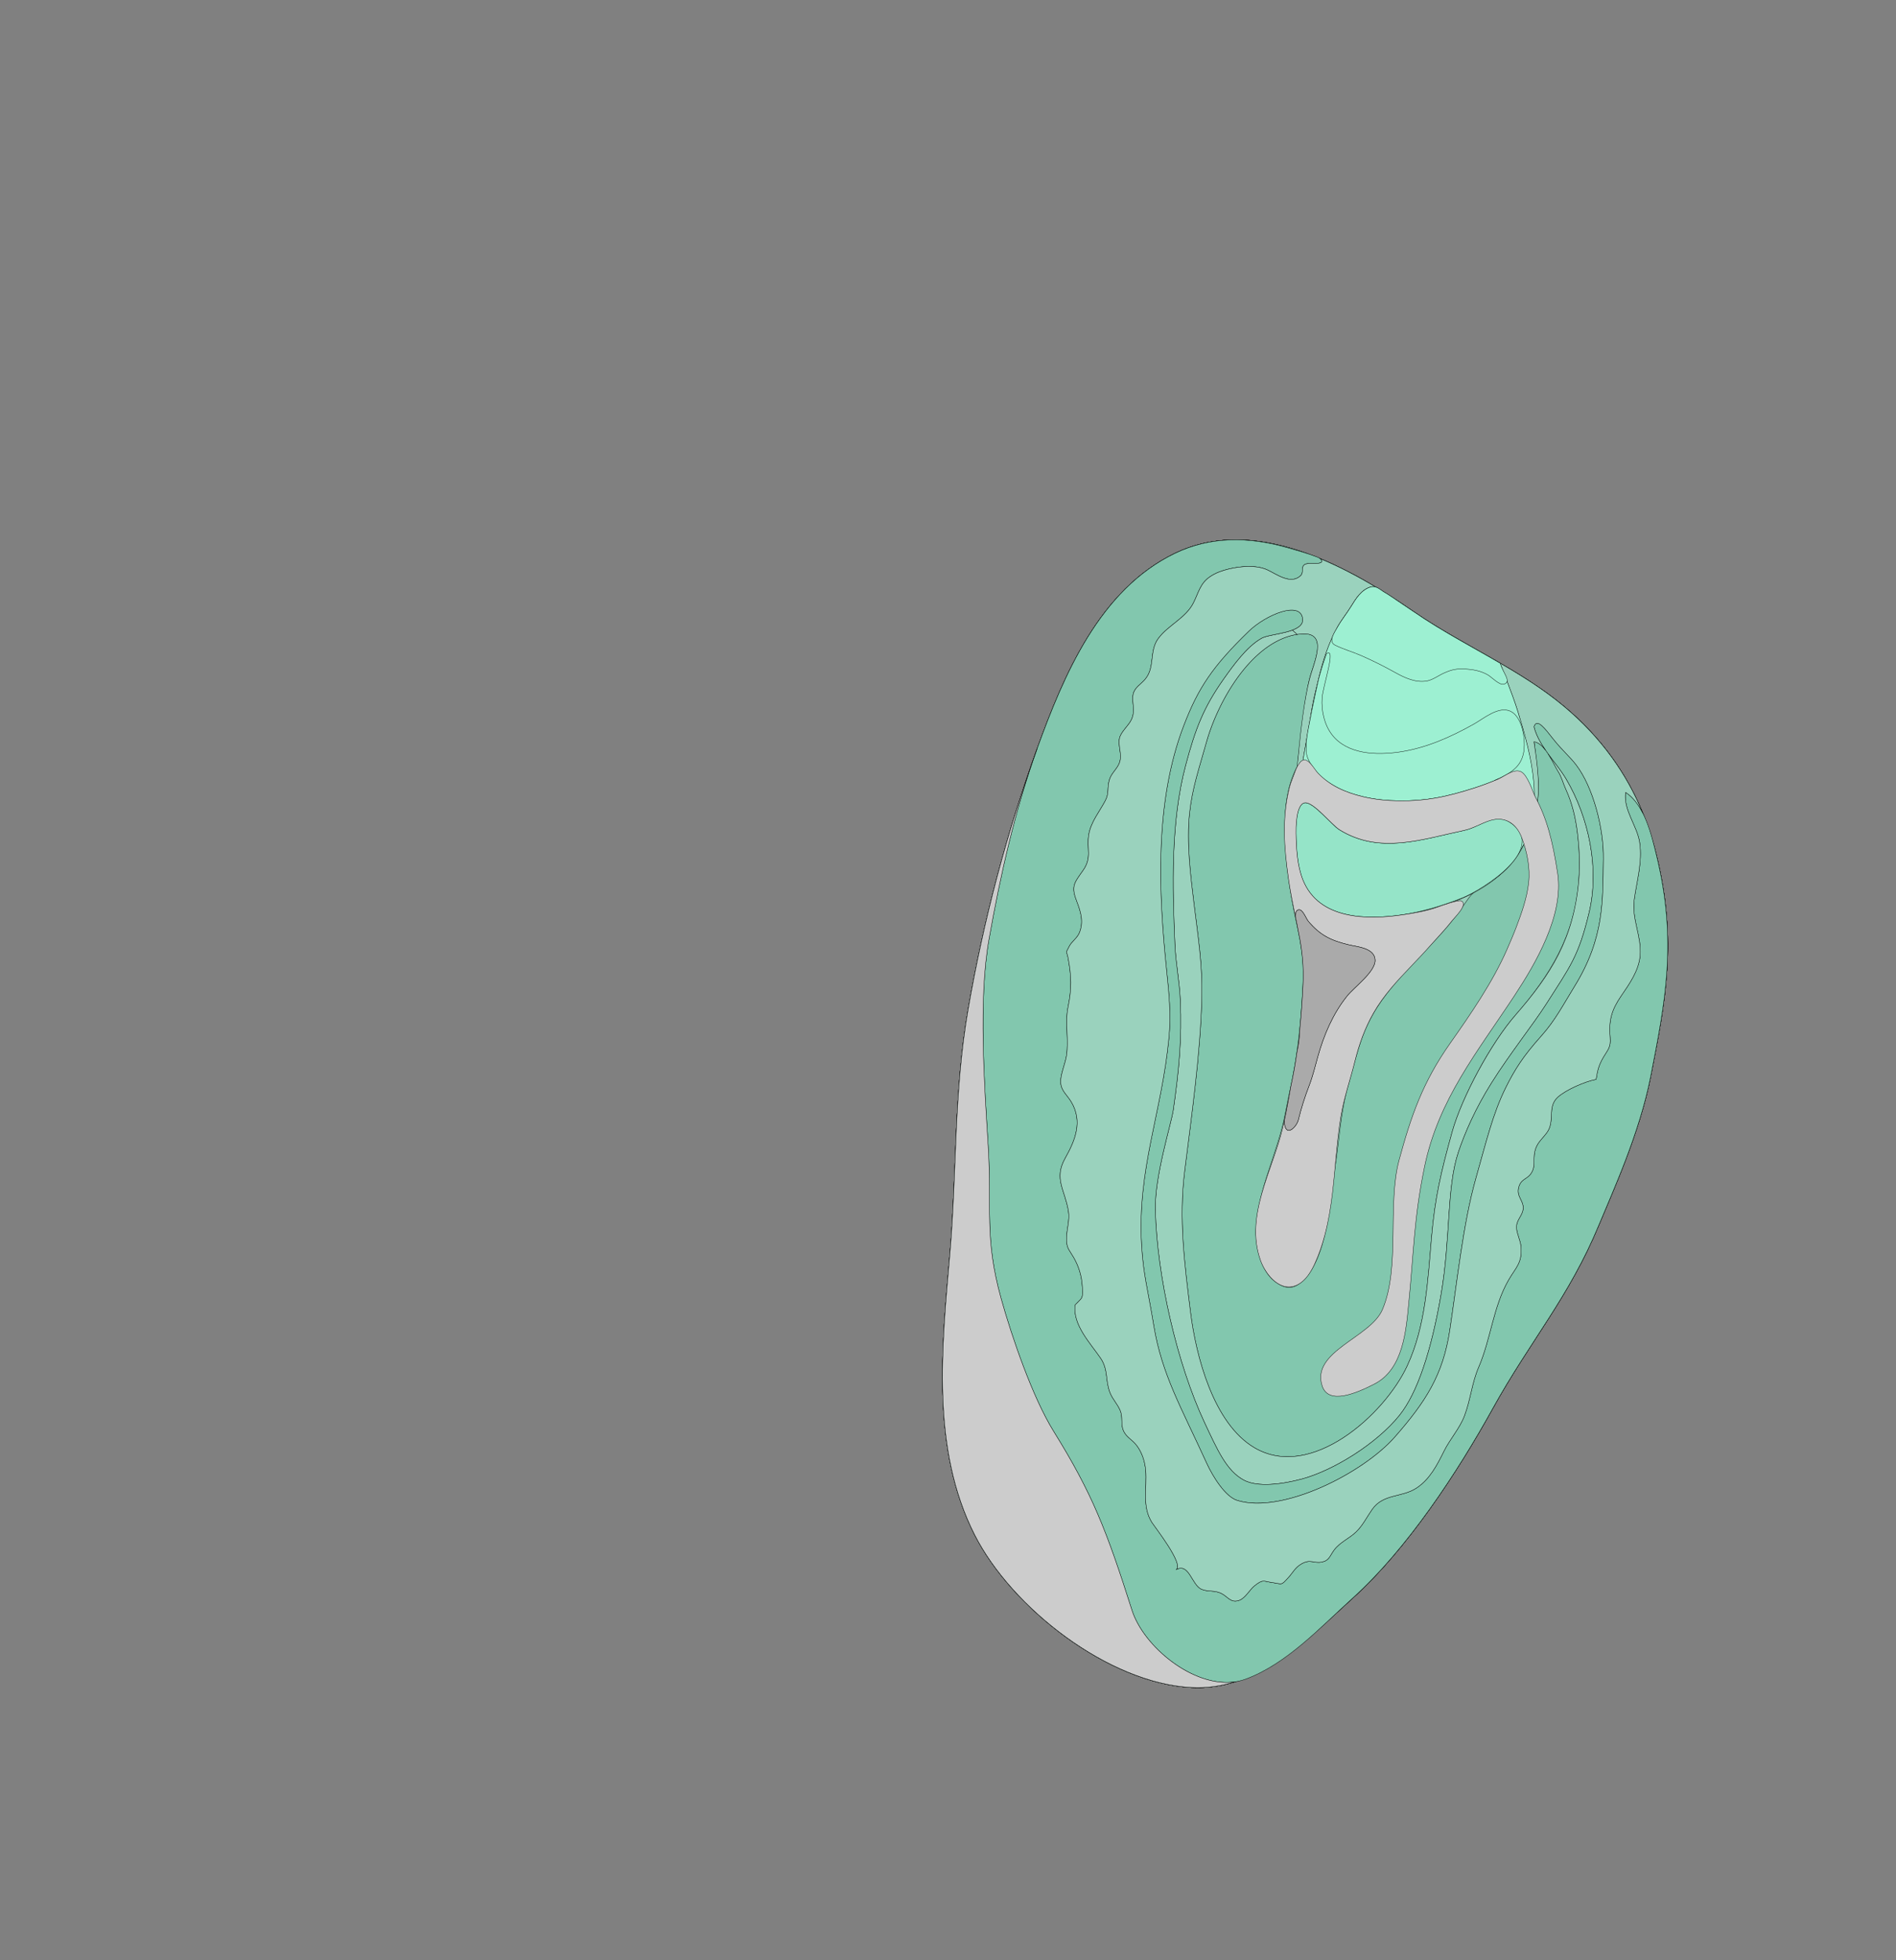 <svg width="5296" height="5472" xmlns="http://www.w3.org/2000/svg">
<rect width="100%" height="100%" fill="#808080" stroke="none"/>
<g transform="scale(1.0)">
<g id="180609119" order="1" parent_id="" graphic_group_label_id="28" graphic_group_label="Atlas - Adult Mouse" sub_image_id="100960452" transform=" scale(1.0, 1.0)"><path id="180609121" parent_id="180609119" order="0" structure_id="8" d="M4626.941,2387.851
			c58.418,239.954,25.029,406.687-16.306,617.852c-30.892,157.801-105.965,321.094-144.462,414.031
			c-83.501,201.558-191.928,323.39-296.563,512.417c-99.465,179.694-239.617,392.594-391.261,529.457
			c-125.453,113.218-263.649,258.875-449.917,249.514c-231.747-11.641-502.253-221.886-606.078-426.562
			c-121.793-240.092-91.493-523.488-69.098-782.477c19.97-230.905,10.687-451.144,50.906-683.146
			c42.953-247.775,107.289-492.86,193.026-729.276c74.465-205.345,174.664-443.421,384.712-544.831
			c223.906-108.073,483.894,36.494,666.24,162.328c135.856,93.756,294.083,159.018,420.822,265.105
			C4509.203,2089.655,4589.17,2232.688,4626.941,2387.851z" style="stroke:black;fill:#bfdae3"/><path id="180609122" parent_id="180609119" order="1" structure_id="688" d="M4626.941,2387.836
			c-37.77-155.157-117.735-298.191-257.972-415.579c-126.744-106.085-284.964-171.347-420.821-265.1
			c-182.344-125.834-442.328-270.4-666.238-162.327c-210.047,101.399-310.243,339.479-384.708,544.814
			c-85.735,236.419-150.076,481.504-193.024,729.271c-40.218,232-30.943,452.237-50.906,683.139
			c-22.403,258.983-52.7,542.379,69.092,782.466c103.824,204.673,374.326,414.917,606.074,426.559
			c186.262,9.359,324.462-136.297,449.914-249.512c151.644-136.862,291.79-349.756,391.26-529.448
			c104.632-189.024,213.061-310.855,296.558-512.41c38.496-92.937,113.575-256.225,144.469-414.027
			C4651.971,2794.521,4685.361,2627.794,4626.941,2387.836z M3762.847,2780.444c-39.53,49.251-64.43,107.457-81.533,168.123
			c-7.869,27.924-14.235,55.307-24.561,82.099c-12.474,32.379-22.088,62.601-30.175,95.728
			c-4.468,18.293-31.872,47.546-38.053,14.468c-0.718-3.842-0.932-8.46-0.766-13.619c6.709-31.061,12.297-62.479,17.73-93.94
			c0.04-0.18,0.083-0.369,0.122-0.547c7.033-32.067,12.63-63.899,17.141-95.463c0.686-3.457,1.371-6.913,2.08-10.362
			c3.818-18.589,5.2-37.387,5.985-56.264c4.146-41.246,6.798-81.975,8.734-122.1c2.335-48.358-2.116-94.692-11.569-141.371
			c-0.171-0.839-0.413-1.861-0.699-3.009c-1.278-7.292-2.651-14.599-4.124-21.926c-1.6-7.952-3.23-15.896-4.863-23.838
			c-0.133-7.728,1.268-14.095,5.47-17.031c13.266-9.278,23.478,21.998,30.264,30.117c33.213,39.763,63.518,54.058,112.234,65.913
			c24.294,5.914,73.35,8.68,74.65,42.816C3842.151,2712.605,3782.593,2755.846,3762.847,2780.444z" style="stroke:black;fill:#b0ffb8"/><path id="180609123" parent_id="180609119" order="2" structure_id="698" d="M4626.941,2387.836
			c-37.77-155.157-117.735-298.191-257.972-415.579c-126.744-106.085-284.964-171.347-420.821-265.1
			c-182.344-125.834-442.328-270.4-666.238-162.327c-210.047,101.399-310.243,339.479-384.708,544.814
			c-85.735,236.419-150.076,481.504-193.024,729.271c-40.218,232-30.943,452.237-50.906,683.139
			c-22.403,258.983-52.7,542.379,69.092,782.466c103.824,204.673,374.326,414.917,606.074,426.559
			c186.262,9.359,324.462-136.297,449.914-249.512c151.644-136.862,291.79-349.756,391.26-529.448
			c104.632-189.024,213.061-310.855,296.558-512.41c38.496-92.937,113.575-256.225,144.469-414.027
			C4651.971,2794.521,4685.361,2627.794,4626.941,2387.836z M3762.847,2780.444c-39.53,49.251-64.43,107.457-81.533,168.123
			c-7.869,27.924-14.235,55.307-24.561,82.099c-12.474,32.379-22.088,62.601-30.175,95.728
			c-4.468,18.293-31.872,47.546-38.053,14.468c-0.718-3.842-0.932-8.46-0.766-13.619c6.709-31.061,12.297-62.479,17.73-93.94
			c0.04-0.18,0.083-0.369,0.122-0.547c7.033-32.067,12.63-63.899,17.141-95.463c0.686-3.457,1.371-6.913,2.08-10.362
			c3.818-18.589,5.2-37.387,5.985-56.264c4.146-41.246,6.798-81.975,8.734-122.1c2.335-48.358-2.116-94.692-11.569-141.371
			c-0.171-0.839-0.413-1.861-0.699-3.009c-1.278-7.292-2.651-14.599-4.124-21.926c-1.6-7.952-3.23-15.896-4.863-23.838
			c-0.133-7.728,1.268-14.095,5.47-17.031c13.266-9.278,23.478,21.998,30.264,30.117c33.213,39.763,63.518,54.058,112.234,65.913
			c24.294,5.914,73.35,8.68,74.65,42.816C3842.151,2712.605,3782.593,2755.846,3762.847,2780.444z" style="stroke:black;fill:#9ad2bd"/><path id="180609124" parent_id="180609119" order="3" structure_id="507" d="M4626.941,2387.836
			c-37.77-155.157-117.735-298.191-257.972-415.579c-47.974-40.157-100.463-74.464-154.544-106.683c0,0,35.281,75.062,49.92,122.902
			c38.134,124.562,54.404,270.598-19.914,389.957c-68.026,109.248-207.583,157.815-327.371,175.455
			c-100.035,14.696-233.17,13.133-277.814-96.738c-16.142-39.724-18.614-88.61-19.39-130.993
			c-2.028-111.094,4.904-237.373,22.532-347.069c4.791-29.815,9.945-61.396,17.185-90.715
			c12.935-52.255,30.595-105.455,58.282-151.962c11.214-18.828,24.956-36.505,36.8-54.731c10.18-15.666,56.747-61.013,56.747-61.013
			c-163.277-92.476-357.086-159.055-529.492-75.833c-210.047,101.399-310.243,339.475-384.708,544.814
			c-85.735,236.416-150.076,481.504-193.024,729.271c-40.218,232-30.935,452.237-50.906,683.139
			c-22.395,258.984-52.7,542.375,69.092,782.462c103.832,204.677,374.335,414.917,606.074,426.559
			c186.271,9.359,324.462-136.293,449.914-249.512c151.644-136.858,291.799-349.756,391.26-529.448
			c104.64-189.024,213.061-310.855,296.565-512.41c38.497-92.937,113.567-256.225,144.461-414.027
			C4651.971,2794.521,4685.361,2627.794,4626.941,2387.836z M3762.847,2780.444c-39.53,49.251-64.43,107.457-81.533,168.123
			c-7.869,27.924-14.235,55.307-24.561,82.099c-12.474,32.379-22.088,62.601-30.175,95.728
			c-4.468,18.293-31.872,47.546-38.053,14.468c-0.718-3.842-0.932-8.46-0.766-13.619c6.709-31.061,12.297-62.479,17.73-93.94
			c0.04-0.18,0.083-0.369,0.122-0.547c7.033-32.067,12.63-63.899,17.141-95.463c0.686-3.457,1.371-6.913,2.08-10.362
			c3.818-18.589,5.2-37.387,5.985-56.264c4.146-41.246,6.798-81.975,8.734-122.1c2.335-48.358-2.116-94.692-11.569-141.371
			c-0.171-0.839-0.413-1.861-0.699-3.009c-1.278-7.292-2.651-14.599-4.124-21.926c-1.6-7.952-3.23-15.896-4.863-23.838
			c-0.133-7.728,1.268-14.095,5.47-17.031c13.266-9.278,23.478,21.998,30.264,30.117c33.213,39.763,63.518,54.058,112.234,65.913
			c24.294,5.914,73.35,8.68,74.65,42.816C3842.151,2712.605,3782.593,2755.846,3762.847,2780.444z" style="stroke:black;fill:#9ad2bd"/><path id="180609129" parent_id="180609119" order="4" structure_id="212" d="
			M2979.584,3468.109c1.641,18.437,8.766,23.688,19.511,42.351c13.137,22.831,22.088,49.479,23.906,77.873
			c0.694,10.838,3.127,24.54-1.6,34.958c-2.004,4.415-18.227,19.139-18.308,19.838c-7.19,55.704,43.078,106.938,71.661,149.15
			c21.539,31.843,12.248,63.524,26.523,97.4c7.498,17.802,20.731,30.756,27.873,48.308c7.497,18.416,1.341,35.487,8.03,53.713
			c7.489,20.408,24.456,25.894,38.287,44.092c14.55,19.143,22.774,44.785,24.746,69.039c4.12,50.546-11.108,100.454,17.726,145.902
			c7.327,11.564,90.994,118.143,67.273,131.062c37.019-20.104,43.304,44.078,71.815,55.39c18.299,7.259,36.113,1.522,55.794,11.852
			c17.313,9.104,25.158,26.648,48.127,18.844c17.426-5.926,29.415-29.94,43.514-41.045c24.083-18.966,24.091-12.184,49.258-8.762
			c29.012,3.938,23.623,9.331,44.895-13.884c12.887-14.065,18.905-28.458,37.317-38.674c24.899-13.819,33.447-0.259,55.883-4.638
			c21.361-4.169,22.226-17.026,34.724-33.758c16.603-22.25,42.536-32.058,61.901-51.031c18.332-17.947,29.845-41.76,44.436-62.503
			c31.137-44.272,82.77-32.315,123.884-59.518c37.002-24.468,57.297-64.026,76.46-102.708
			c16.853-34.013,43.861-63.425,57.329-98.814c17.168-45.142,20.634-91.983,39.781-136.091
			c33.818-77.897,40.112-167.849,83.254-242.85c20.845-36.234,38.586-47.452,34.846-93.066
			c-1.479-17.955-11.537-35.438-12.482-52.332c-1.301-23.444,17.928-34.125,18.59-55.498c0.646-21.47-18.679-31.916-12.765-56.884
			c5.841-24.714,22.347-22.662,34.013-38.812c14.542-20.142,6.083-38.339,11.133-61.74c5.3-24.58,19.624-34.274,33.447-52.768
			c24.406-32.663,0.129-71.56,30.781-99.513c22.483-20.509,76.969-44.249,107.16-49.67c4.137-26.051,7.296-39.466,20.189-61.667
			c12.199-20.993,21.401-27.352,18.945-54.937c-4.29-47.966,3.991-77.256,30.636-116.168c23.155-33.814,49.484-70.776,53.12-112.832
			c4.597-53.091-23.761-101.674-16.474-155.811c7.094-52.655,23.324-105.798,15.245-159.617
			c-7.166-47.642-45.961-90.21-39.271-140.279c52.764,33.834,72.274,118.567,86.243,175.823
			c58.412,239.958,25.029,406.688-16.312,617.845c-30.895,157.803-105.965,321.091-144.461,414.027
			c-83.505,201.555-191.926,323.386-296.565,512.41c-99.462,179.692-239.617,392.586-391.261,529.448
			c-89.128,80.442-183.442,183.369-298.706,226.07c-121.639,45.072-282.92-82.644-317.7-191.864
			c-71.362-224.103-111.039-326.237-219.16-500.234c-58.533-94.177-116.88-263.904-146.457-370.438
			c-47.497-171.057-25.288-250.743-36.13-426.91c-10.471-170.155-27.59-407.302,2.254-575.729
			c31.896-179.988,72.55-361.28,134.759-532.817c74.465-205.339,174.661-443.415,384.708-544.814
			c100.616-48.571,208.528-46.086,314.331-15.657c28.034,8.067,54.93,14.999,82.221,25.623c14.85,5.781,22.12,16.396,1.002,18
			c-9.501,0.719-27.389-1.898-35.483,3.345c-10.6,6.879-1.269,21.773-11.125,31.031c-27.679,25.974-67.46-4.5-92.529-16.15
			c-31.395-14.59-75.167-10.389-107.758-2.714c-18.703,4.403-37.172,11.003-53.12,21.967c-27.17,18.695-31.322,43.877-45.792,72.699
			c-21.288,42.382-70.255,62.022-97.975,99.081c-26.217,35.051-8.814,79.542-35.968,112.944
			c-12.862,15.819-30.434,23.655-34.506,43.203c-4.831,23.178,7.627,43.638-4.71,70.513c-7.748,16.881-28.406,33.237-33.075,50.805
			c-5.599,21.114,7.562,45.404,0.016,68.485c-5.784,17.669-22.338,29.569-28.091,47.383c-7.603,23.587-0.484,38.193-11.698,59.51
			c-16.102,30.604-40.354,59.664-46.342,94.561c-6.843,39.87,9.865,64.285-16.287,100.927
			c-26.006,36.453-33.27,44.932-17.022,86.684c11.165,28.705,19.664,57.514,6.641,87.827c-6.302,14.671-21.086,23.449-28.01,37.086
			c-11.182,22.028-7.279,10.156-3.118,32.676c9.412,50.89,10.276,85.585-0.049,135.836c-9.331,45.433,2.488,91.482-4.54,137.036
			c-3.401,22.06-17.096,52.34-16.094,73.789c1.123,24.221,17.588,34.675,29.577,54.856c32.3,54.384,11.497,106.622-16.958,157.1
			c-32.615,57.857-0.477,88.243,9.024,148.237c3.846,24.313-4.347,48.103-5.154,72.242
			C2979.124,3459.364,2979.221,3464.054,2979.584,3468.109z" style="stroke:black;fill:#82c7ae"/><path id="180609125" parent_id="180609119" order="5" structure_id="220" d="
			M4293.592,2245.266c3.354-18.053,2.537-36.598,3.305-54.981c0.501-11.993-8.62-99.093-11.844-119.573
			c30.685,2.779,56.367,66.47,66.369,81.525c10.511,15.815,14.793,34.716,22.742,51.972c17.419,37.806,26.896,78.548,31.961,119.735
			c5.478,44.54,6.835,89.871,3.749,134.64c-10.431,151.413-79.95,264.813-176.688,375.156
			c-68.059,77.64-149.826,228.829-177.004,326.634c-31.307,112.674-47.667,182.585-57.28,292.015
			c-10.431,118.79-15.94,249.039-68.276,361.159c-64.132,137.379-269.113,320.275-426.218,228.413
			c-115.806-67.718-163.892-257.421-179.04-378.711c-16.796-134.583-32.979-260.397-16.271-394.509
			c19.374-155.447,43.942-325.785,47.747-481.075c2.384-97.34-10.446-171.258-22.104-267.814
			c-9.122-75.587-20.957-167.271-12.038-250.024c7.756-71.915,27.654-127.733,46.955-197.45
			c32.6-117.792,132.609-292.629,265.946-302.821c77.155-5.881,33.697,80.628,22.354,125.346
			c-14.76,58.12-22.549,155.027-31.273,217.555c-1.729,12.345-0.049,10.555-1.907,25.194
			c-54.372,95.95-37.357,252.274-15.56,377.963c12.999,74.981,34.877,134.685,30.547,228.434
			c-3.604,78.011-10.172,154.579-23.22,231.862c-7.384,43.724-18.194,88.521-26.313,131.914
			c-20.893,111.563-76.121,209.218-81.881,323.479c-2.149,42.548,12.522,114.718,50.623,144.408
			c17.168,13.383,41.018,27.893,66.902,10.207c84.119-57.453,89.653-245.944,102.862-325.716
			c12.2-73.664,14.979-153.836,37.601-231.968c21.579-74.537,31.039-129.498,67.46-194.636
			c61.223-109.51,172.447-191.06,245.296-293.46c42.229-59.365,23.275-37.883,81.582-76.177
			c74.828-49.149,98.871-103.613,120.919-171.416C4286.628,2277.041,4290.619,2261.25,4293.592,2245.266z" style="stroke:black;fill:#82c7ae"/><path id="180609126" parent_id="180609119" order="6" structure_id="228" d="
			M3606.899,1760.364c-0.606,0.209-1.217,0.416-1.833,0.619c-0.292,0.096-0.585,0.192-0.879,0.288
			c-0.623,0.201-1.25,0.399-1.882,0.595c-0.261,0.081-0.519,0.163-0.78,0.243c-1.779,0.543-3.589,1.066-5.422,1.57
			c-0.275,0.076-0.553,0.15-0.829,0.225c-0.657,0.179-1.316,0.355-1.979,0.529c-0.311,0.082-0.62,0.163-0.932,0.243
			c-0.668,0.173-1.339,0.343-2.012,0.512c-0.272,0.068-0.545,0.138-0.817,0.205c-1.881,0.466-3.775,0.917-5.678,1.354
			c-0.288,0.066-0.578,0.132-0.867,0.197c-0.678,0.155-1.355,0.308-2.035,0.459c-0.317,0.071-0.635,0.142-0.952,0.212
			c-0.689,0.152-1.378,0.303-2.067,0.452c-0.274,0.06-0.548,0.119-0.822,0.178c-1.911,0.411-3.819,0.813-5.72,1.207
			c-0.3,0.062-0.6,0.124-0.899,0.186c-0.675,0.139-1.349,0.278-2.021,0.415c-0.317,0.065-0.633,0.13-0.95,0.194
			c-0.72,0.147-1.437,0.293-2.152,0.438c-0.236,0.048-0.473,0.097-0.709,0.145c-0.928,0.188-1.852,0.375-2.769,0.562
			c-0.869,0.177-1.732,0.352-2.59,0.527c-0.265,0.054-0.527,0.108-0.791,0.162c-0.656,0.134-1.309,0.268-1.957,0.402
			c-0.303,0.062-0.605,0.125-0.906,0.187c-0.64,0.133-1.273,0.265-1.905,0.397c-0.266,0.056-0.532,0.111-0.797,0.167
			c-1.753,0.37-3.472,0.74-5.147,1.113c-0.245,0.055-0.486,0.109-0.729,0.164c-0.588,0.132-1.171,0.265-1.748,0.398
			c-0.282,0.065-0.562,0.13-0.841,0.195c-0.564,0.132-1.121,0.265-1.674,0.398c-0.245,0.06-0.493,0.118-0.736,0.178
			c-1.556,0.381-3.061,0.767-4.507,1.161c-0.223,0.061-0.439,0.123-0.66,0.184c-0.503,0.14-1,0.281-1.488,0.423
			c-0.237,0.069-0.474,0.139-0.708,0.208c-0.482,0.144-0.954,0.289-1.42,0.435c-0.203,0.063-0.408,0.126-0.607,0.19
			c-0.651,0.209-1.289,0.419-1.905,0.634c-0.612,0.214-1.202,0.431-1.778,0.651c-0.177,0.067-0.347,0.136-0.521,0.205
			c-0.397,0.156-0.788,0.314-1.166,0.474c-0.188,0.079-0.372,0.158-0.554,0.238c-0.367,0.16-0.722,0.323-1.069,0.488
			c-0.156,0.074-0.315,0.147-0.468,0.222c-0.482,0.237-0.951,0.478-1.391,0.723c-41.162,22.959-79.206,75.958-105.811,113.633
			c-55.996,79.283-78.965,138.216-106.264,240.959c-42.197,158.816-36.768,339.68-29.998,499.813
			c2.206,52.131,12.677,102.488,15.052,155.027c4.969,109.989-4.008,198.494-19.471,306.949
			c-5.47,38.32-52.393,184.445-50.195,279.26c4.331,186.203,60.957,431.266,137.312,593.855
			c36.089,76.827,61.555,135.005,110.045,160.856c37.721,20.107,105.682,11.972,162.292-3.316
			c87.771-23.694,208.262-98.159,272.183-177.486c49.904-61.935,89.233-179.776,116.451-338.326
			c26.977-157.164,14.833-296.645,48.394-397.09c17.992-53.812,47.804-121.695,92.174-192.395
			c51.101-81.433,118.124-165.615,152.831-220.133c67.291-105.717,90.51-132.667,120.104-256.317
			c29.497-123.271-1.316-266.084-64.342-372.559c-0.84-1.419-1.701-2.834-2.574-4.247c-0.299-0.482-0.607-0.963-0.91-1.445
			c-0.583-0.929-1.167-1.858-1.764-2.784c-0.367-0.57-0.741-1.139-1.113-1.708c-0.547-0.837-1.095-1.674-1.651-2.51
			c-0.399-0.599-0.804-1.197-1.207-1.795c-0.546-0.808-1.093-1.615-1.646-2.421c-0.416-0.605-0.835-1.21-1.255-1.815
			c-0.555-0.799-1.113-1.597-1.676-2.395c-0.425-0.604-0.852-1.207-1.28-1.811c-0.575-0.808-1.155-1.616-1.737-2.424
			c-0.42-0.583-0.839-1.167-1.263-1.75c-0.615-0.847-1.235-1.694-1.856-2.541c-0.396-0.54-0.79-1.08-1.188-1.619
			c-0.701-0.95-1.408-1.9-2.115-2.85c-0.322-0.432-0.641-0.864-0.964-1.295c-1.032-1.381-2.069-2.761-3.11-4.142
			c-0.086-0.114-0.174-0.229-0.26-0.344c-0.979-1.297-1.962-2.594-2.946-3.892c-0.329-0.433-0.659-0.867-0.988-1.3
			c-1.249-1.644-2.499-3.289-3.752-4.935c-0.369-0.485-0.737-0.97-1.106-1.456c-0.607-0.798-1.214-1.597-1.82-2.396
			c-0.51-0.672-1.02-1.344-1.528-2.016c-0.557-0.734-1.111-1.47-1.667-2.205c-0.517-0.685-1.032-1.37-1.548-2.056
			c-0.538-0.715-1.075-1.431-1.61-2.147c-0.209-0.279-0.42-0.558-0.628-0.837c-0.141-0.188-0.278-0.379-0.419-0.567
			c-1.638-2.197-3.269-4.399-4.88-6.611c12.411,18.845,22.054,40.12,27.302,48.019c10.511,15.813,14.793,34.713,22.742,51.969
			c17.419,37.804,26.896,78.544,31.961,119.729c5.478,44.537,7.796,89.942,3.749,134.633
			c-14.793,163.466-77.276,261.01-176.689,375.136c-67.807,77.854-149.825,228.817-176.995,326.616
			c-31.314,112.668-47.675,182.576-57.289,292c-10.43,118.783-15.939,249.026-68.275,361.141
			c-64.124,137.371-269.105,320.262-426.21,228.4c-115.806-67.714-163.892-257.402-179.04-378.69
			c-16.796-134.572-32.986-260.38-16.271-394.484c19.365-155.439,43.934-325.768,47.739-481.054
			c2.384-97.331-10.446-171.246-22.104-267.797c-9.121-75.583-20.957-167.267-12.037-250.011
			c7.756-71.911,27.654-127.73,46.947-197.44c0.48-1.736,0.978-3.486,1.487-5.247c0.019-0.065,0.037-0.131,0.056-0.197
			c0.497-1.711,1.009-3.436,1.532-5.168c0.035-0.116,0.069-0.231,0.104-0.347c0.512-1.688,1.038-3.387,1.575-5.094
			c0.053-0.168,0.104-0.335,0.157-0.502c0.53-1.678,1.074-3.366,1.629-5.061c0.063-0.194,0.127-0.388,0.19-0.582
			c0.55-1.674,1.113-3.356,1.687-5.046c0.075-0.221,0.149-0.441,0.225-0.662c0.572-1.676,1.156-3.36,1.751-5.049
			c0.082-0.233,0.164-0.466,0.246-0.7c0.595-1.681,1.2-3.368,1.817-5.061c0.09-0.248,0.18-0.495,0.271-0.743
			c0.618-1.69,1.248-3.386,1.889-5.087c0.094-0.249,0.188-0.498,0.282-0.747c0.645-1.704,1.299-3.413,1.966-5.127
			c0.097-0.25,0.194-0.5,0.292-0.75c0.672-1.721,1.355-3.447,2.049-5.177c0.096-0.237,0.191-0.475,0.287-0.713
			c0.703-1.747,1.418-3.498,2.144-5.252c0.091-0.22,0.183-0.44,0.274-0.66c0.736-1.775,1.483-3.553,2.242-5.334
			c0.084-0.198,0.17-0.396,0.254-0.593c0.771-1.804,1.553-3.612,2.348-5.422c0.075-0.172,0.152-0.345,0.229-0.518
			c0.809-1.839,1.628-3.68,2.461-5.523c0.061-0.134,0.121-0.269,0.183-0.402c0.853-1.887,1.718-3.774,2.596-5.664
			c0.034-0.075,0.069-0.149,0.104-0.224c1.82-3.914,3.692-7.833,5.616-11.753c0.025-0.052,0.051-0.105,0.076-0.157
			c0.939-1.913,1.893-3.826,2.856-5.738c0.057-0.112,0.113-0.225,0.17-0.337c0.941-1.865,1.896-3.729,2.859-5.592
			c0.082-0.159,0.164-0.318,0.246-0.477c0.949-1.83,1.911-3.659,2.883-5.485c0.1-0.188,0.198-0.375,0.299-0.563
			c0.959-1.8,1.93-3.597,2.91-5.392c0.118-0.217,0.236-0.434,0.354-0.65c0.97-1.771,1.951-3.539,2.941-5.304
			c0.133-0.237,0.266-0.475,0.399-0.712c0.984-1.75,1.98-3.497,2.985-5.241c0.143-0.249,0.286-0.498,0.43-0.746
			c1.003-1.734,2.016-3.465,3.038-5.191c0.149-0.252,0.299-0.504,0.447-0.755c1.025-1.725,2.06-3.445,3.104-5.162
			c0.151-0.248,0.303-0.496,0.455-0.745c1.05-1.72,2.109-3.435,3.179-5.145c0.148-0.237,0.297-0.474,0.446-0.711
			c1.078-1.718,2.165-3.43,3.262-5.137c0.145-0.223,0.289-0.446,0.433-0.669c1.109-1.719,2.228-3.433,3.356-5.139
			c0.133-0.202,0.268-0.403,0.401-0.605c1.145-1.725,2.298-3.444,3.462-5.154c0.119-0.175,0.238-0.35,0.358-0.524
			c1.185-1.737,2.378-3.466,3.583-5.187c0.095-0.136,0.191-0.271,0.286-0.407c1.234-1.759,2.479-3.51,3.733-5.25
			c0.059-0.082,0.118-0.162,0.177-0.244c1.294-1.792,2.598-3.574,3.913-5.345c0.014-0.018,0.026-0.035,0.04-0.053
			c1.332-1.792,2.675-3.573,4.029-5.342c0.027-0.036,0.055-0.073,0.083-0.109c1.325-1.731,2.663-3.45,4.01-5.158
			c0.074-0.094,0.148-0.189,0.223-0.284c1.31-1.658,2.631-3.304,3.96-4.938c0.115-0.142,0.229-0.284,0.345-0.425
			c1.303-1.597,2.615-3.181,3.936-4.755c0.145-0.172,0.288-0.345,0.433-0.517c1.302-1.545,2.612-3.078,3.932-4.6
			c0.167-0.192,0.334-0.386,0.501-0.578c1.307-1.502,2.624-2.99,3.948-4.468c0.183-0.203,0.364-0.407,0.547-0.61
			c1.315-1.461,2.641-2.909,3.973-4.345c0.196-0.211,0.392-0.422,0.589-0.633c1.326-1.423,2.661-2.833,4.004-4.229
			c0.207-0.214,0.412-0.428,0.619-0.642c1.343-1.39,2.693-2.766,4.052-4.128c0.208-0.209,0.417-0.417,0.626-0.625
			c1.363-1.36,2.734-2.707,4.114-4.038c0.207-0.2,0.414-0.398,0.622-0.597c1.389-1.334,2.785-2.654,4.19-3.958
			c0.197-0.183,0.396-0.365,0.593-0.547c1.419-1.311,2.846-2.606,4.281-3.885c0.187-0.167,0.375-0.332,0.563-0.498
			c1.451-1.287,2.911-2.56,4.379-3.813c0.169-0.144,0.339-0.286,0.508-0.429c1.493-1.27,2.994-2.523,4.504-3.757
			c0.139-0.113,0.277-0.224,0.416-0.336c1.544-1.257,3.097-2.497,4.658-3.714c0.098-0.077,0.197-0.151,0.295-0.228
			c1.605-1.248,3.219-2.478,4.842-3.683c0.044-0.032,0.087-0.063,0.131-0.095c1.645-1.221,3.299-2.418,4.961-3.594
			c0.039-0.027,0.077-0.055,0.115-0.082c1.646-1.162,3.301-2.298,4.964-3.414c0.098-0.066,0.195-0.133,0.293-0.199
			c1.617-1.082,3.243-2.139,4.876-3.176c0.146-0.093,0.292-0.188,0.438-0.28c1.598-1.01,3.205-1.996,4.818-2.962
			c0.184-0.11,0.366-0.222,0.55-0.331c1.588-0.945,3.183-1.866,4.785-2.768c0.212-0.119,0.424-0.24,0.637-0.359
			c1.585-0.885,3.178-1.746,4.776-2.588c0.231-0.121,0.462-0.244,0.693-0.365c1.588-0.829,3.184-1.633,4.786-2.418
			c0.245-0.12,0.49-0.241,0.736-0.36c1.595-0.773,3.196-1.523,4.804-2.251c0.257-0.116,0.513-0.232,0.769-0.347
			c1.606-0.72,3.22-1.417,4.84-2.09c0.259-0.107,0.518-0.214,0.776-0.321c1.624-0.667,3.254-1.312,4.891-1.933
			c0.257-0.097,0.514-0.193,0.771-0.289c1.645-0.615,3.295-1.208,4.953-1.775c0.25-0.085,0.502-0.169,0.752-0.253
			c1.671-0.563,3.347-1.104,5.03-1.617c0.236-0.072,0.474-0.141,0.71-0.212c1.703-0.511,3.412-0.999,5.129-1.458
			c0.214-0.057,0.429-0.111,0.643-0.167c1.744-0.459,3.494-0.894,5.252-1.297c0.182-0.042,0.364-0.08,0.546-0.121
			c1.793-0.406,3.593-0.786,5.399-1.133c0.14-0.027,0.279-0.051,0.419-0.077c1.853-0.351,3.712-0.674,5.579-0.961
			c0.021-0.003,0.043-0.008,0.065-0.011l-13.15-11.909c-0.827,0.31-1.668,0.611-2.516,0.909
			C3607.414,1760.189,3607.155,1760.276,3606.899,1760.364z" style="stroke:black;fill:#9ad2bd"/><path id="180609127" parent_id="180609119" order="7" structure_id="236" d="M3638.794,1728.938
			c-4.104-54.663-103.509-12.575-150.554,33.007c-100.979,97.845-141.229,157.96-181.648,263.217
			c-82.964,216.068-70.207,469.898-48.022,683.729c6.738,64.947,12.668,123.205,6.568,187.493
			c-20.133,212.349-89.572,366.928-76.282,582.871c4.969,80.709,17.079,119.362,33.924,221.809
			c22.396,136.239,76.242,227.311,147.96,384.422c17.192,37.664,52.174,93.029,84.806,103.201
			c125.152,39.014,351.552-75.256,441.083-177.447c86.115-98.272,133.878-172.74,152.8-296.284
			c20.294-132.459,37.171-298.825,73.106-425.335c29.724-104.631,47.416-180.888,83.901-254.067
			c25.126-50.368,47.974-86.566,98.807-143.346c39.426-44.03,61.578-87.839,92.82-138.353
			c84.337-136.353,78.553-241.735,80.62-355.435c1.576-86.498-29.02-201.466-75.886-262.983
			c-17.588-23.094-37.964-39.434-64.067-72.254c-21.999-27.659-45.703-60.899-54.032-34.336
			c13.767,54.751,61.748,98.156,89.888,145.688c63.024,106.481,93.838,249.301,64.341,372.579
			c-29.593,123.661-52.813,150.608-120.11,256.33c-34.7,54.521-101.724,138.708-152.823,220.145
			c-44.379,70.703-74.19,138.587-92.174,192.405c-33.568,100.449-21.426,239.938-48.402,397.11
			c-27.218,158.558-66.539,276.402-116.443,338.34c-63.929,79.335-184.42,153.804-272.19,177.499
			c-56.61,15.285-124.571,23.421-162.284,3.313c-48.49-25.853-73.964-84.033-110.045-160.865
			c-76.362-162.593-132.988-407.673-137.311-593.886c-2.206-94.815,44.726-240.952,50.187-279.271
			c15.472-108.465,24.447-196.97,19.471-306.969c-2.375-52.542-12.838-102.898-15.043-155.036
			c-6.771-160.138-12.199-341.014,29.997-499.839c27.299-102.749,50.268-161.685,106.264-240.968
			c26.612-37.681,64.648-90.679,105.812-113.643C3548.445,1768.041,3641.71,1767.673,3638.794,1728.938z" style="stroke:black;fill:#82c7ae"/><path id="180609128" parent_id="180609119" order="8" structure_id="244" d="
			M3636.184,2143.549c8.983-56.266,19.957-112.199,28.342-164.373c4.524-28.158,11.965-55.807,18.558-83.557
			c11.771-49.465,27.872-100.101,52.716-144.723c11.262-20.208,26.063-38.123,38.148-57.818
			c13.121-21.388,28.648-46.71,54.55-54.288c5.029-1.471,9.598-1.203,13.892,0.079c-48.971-29.316-101.144-56.934-155.012-79.242
			c7.773,5.578,8.254,12.086-7.922,13.311c-9.501,0.723-27.38-1.898-35.475,3.349c-10.6,6.875-1.269,21.772-11.133,31.03
			c-27.671,25.973-67.452-4.503-92.521-16.153c-31.396-14.59-75.168-10.385-107.759-2.71c-18.711,4.403-37.18,10.999-53.119,21.966
			c-27.17,18.689-31.322,43.875-45.792,72.691c-21.288,42.384-70.256,62.019-97.983,99.079
			c-26.208,35.049-8.806,79.538-35.968,112.938c-12.854,15.818-30.426,23.654-34.497,43.196c-4.831,23.181,7.627,43.64-4.71,70.514
			c-7.748,16.88-28.406,33.235-33.076,50.802c-5.599,21.114,7.563,45.402,0.017,68.482c-5.785,17.667-22.339,29.567-28.091,47.38
			c-7.603,23.585-0.485,38.191-11.698,59.507c-16.102,30.602-40.355,59.66-46.342,94.556c-6.843,39.868,9.864,64.281-16.287,100.921
			c-25.999,36.451-33.27,44.929-17.022,86.679c11.165,28.703,19.664,57.511,6.641,87.822c-6.294,14.671-21.086,23.448-28.002,37.084
			c-11.189,22.026-7.279,10.155-3.118,32.674c9.412,50.887,10.269,85.58-0.057,135.829c-9.331,45.43,2.488,91.478-4.541,137.028
			c-3.393,22.059-17.095,52.341-16.093,73.789c1.131,24.216,17.588,34.67,29.577,54.85c32.308,54.381,11.505,106.621-16.958,157.096
			c-32.615,57.851-0.469,88.234,9.024,148.226c3.854,24.313-4.347,48.1-5.146,72.238c-0.194,5.611-0.097,10.301,0.267,14.355
			c1.64,18.436,8.766,23.687,19.503,42.349c13.145,22.834,22.088,49.477,23.906,77.869c0.702,10.837,3.126,24.538-1.592,34.956
			c-2.012,4.415-18.227,19.138-18.315,19.837c-7.19,55.701,43.086,106.932,71.669,149.143
			c21.539,31.841,12.248,63.521,26.516,97.395c7.506,17.802,20.739,30.755,27.881,48.306c7.497,18.415,1.333,35.485,8.022,53.711
			c7.497,20.406,24.464,25.892,38.295,44.084c14.55,19.146,22.774,44.788,24.746,69.04c4.112,50.543-11.108,100.448,17.726,145.891
			c7.327,11.568,90.994,118.141,67.273,131.055c37.011-20.1,43.304,44.08,71.815,55.387c18.299,7.263,36.113,1.526,55.794,11.854
			c17.313,9.101,25.157,26.644,48.126,18.844c17.427-5.926,29.416-29.939,43.515-41.043c24.083-18.969,24.091-12.187,49.258-8.766
			c29.012,3.938,23.623,9.335,44.895-13.879c12.887-14.068,18.905-28.457,37.317-38.676c24.892-13.814,33.447-0.259,55.883-4.638
			c21.361-4.164,22.226-17.025,34.724-33.756c16.603-22.248,42.536-32.052,61.901-51.024c18.332-17.946,29.845-41.758,44.436-62.504
			c31.137-44.271,82.77-32.314,123.884-59.515c37.002-24.466,57.297-64.022,76.46-102.703c16.853-34.011,43.861-63.42,57.321-98.809
			c17.176-45.139,20.642-91.979,39.789-136.083c33.811-77.894,40.112-167.841,83.246-242.838
			c20.844-36.232,38.586-47.449,34.845-93.061c-1.47-17.955-11.528-35.438-12.474-52.329c-1.309-23.444,17.919-34.124,18.582-55.496
			c0.654-21.469-18.671-31.914-12.766-56.881c5.85-24.713,22.347-22.66,34.014-38.81c14.542-20.14,6.083-38.337,11.141-61.736
			c5.292-24.579,19.624-34.273,33.439-52.766c24.414-32.661,0.129-71.556,30.789-99.507c22.483-20.512,76.961-44.247,107.16-49.668
			c4.129-26.049,7.287-39.463,20.189-61.663c12.191-20.996,21.401-27.354,18.938-54.935c-4.29-47.962,3.991-77.251,30.636-116.161
			c23.154-33.813,49.484-70.772,53.128-112.825c4.589-53.089-23.769-101.669-16.481-155.804
			c7.094-52.656,23.324-105.792,15.245-159.612c-7.166-47.635-45.962-90.202-39.272-140.269
			c20.49,13.138,35.963,33.954,48.047,57.852c-45.084-109.606-115.888-210.639-219.774-297.595
			c-59.729-49.991-126.451-90.915-194.526-130.028c5.052,2.903,10.096,5.815,15.131,8.741c0,0,35.41,87.43,50.058,135.268
			c37.13,121.303,73.774,263.168,10.119,382.613c16.278-28.101,27.869-58.708,36.425-91.566c1.042-3.983,4.767-16.291,7.416-32.032
			c10.357-61.441-4.532-144.202-8.814-174.513c11.508,1.041,22.354,10.651,31.941,23.048
			c-14.092-20.389-26.161-41.637-32.021-64.944c8.321-26.562,32.033,6.677,54.032,34.334c26.104,32.819,46.479,49.158,64.066,72.247
			c46.867,61.519,77.462,176.48,75.887,262.974c-2.068,113.694,3.717,219.07-80.612,355.416
			c-31.25,50.512-53.395,94.317-92.82,138.346c-50.833,56.776-73.689,92.973-98.807,143.338
			c-36.493,73.176-54.178,149.43-83.909,254.055c-35.936,126.502-52.805,292.86-73.099,425.313
			c-18.93,123.537-66.685,198.006-152.8,296.273c-89.531,102.182-315.931,216.444-441.091,177.438
			c-32.632-10.171-67.614-65.538-84.798-103.196c-71.726-157.104-125.564-248.169-147.96-384.402
			c-16.845-102.439-28.955-141.092-33.924-221.797c-13.29-215.932,56.142-370.503,76.274-582.84
			c6.1-64.289,0.17-122.544-6.568-187.483c-22.186-213.819-34.941-467.636,48.021-683.693
			c40.42-105.251,80.67-165.368,181.649-263.204c47.045-45.583,146.449-87.665,150.553-33.009
			c1.091,14.524-11.343,23.655-28.608,30.118l13.15,11.909c-0.022,0.003-0.044,0.008-0.065,0.011
			c4.075-0.627,8.184-1.103,12.324-1.419c77.163-5.885,33.464,81.606,22.112,126.321c-14.752,58.117-25.077,146.408-30.757,209.207
			c-1.123,12.413-2.779,23.125-3.999,36.543L3636.184,2143.549z" style="stroke:black;fill:#9ad2bd"/><path id="180609130" parent_id="180609119" order="9" structure_id="151" d="M4189.583,1850.963
			c-81.154-47.161-164.854-90.953-241.435-143.806c-14.275-9.856-28.656-19.563-43.158-29.088
			c-12.207-8.019-23.946-16.752-36.614-24.031c-12.611-7.247-23.931-20.052-39.878-15.382c-25.901,7.574-41.43,32.898-54.55,54.287
			c-12.087,19.697-26.888,37.612-38.142,57.822c-24.843,44.624-40.944,95.263-52.716,144.731
			c-6.601,27.751-14.033,55.401-18.565,83.561c-17.62,109.697-46.697,236.008-44.669,347.102
			c0.775,42.383,3.248,91.269,19.39,130.993c44.645,109.871,177.779,111.434,277.814,96.738
			c119.788-17.64,259.345-66.207,327.371-175.455c74.318-119.359,33.334-267.633-4.8-392.194
			C4224.985,1938.398,4189.583,1850.963,4189.583,1850.963z" style="stroke:black;fill:#9df0d2"/><path id="180609131" parent_id="180609119" order="10" structure_id="188" d="
			M4081.598,1789.633c-45.469-25.775-90.412-52.64-133.449-82.341c-14.276-9.856-28.656-19.563-43.158-29.087
			c-12.208-8.018-23.955-16.755-36.623-24.03c-12.603-7.247-23.922-20.051-39.87-15.386c-25.901,7.578-41.429,32.9-54.55,54.288
			c-12.086,19.695-26.887,37.61-38.148,57.818c-7.805,14.016-26.968,40.037-6.682,50.176c22.863,11.415,48.725,18.561,72.219,28.796
			c32.413,14.122,65.513,30.687,96.286,47.906c26.184,14.663,56.828,28.727,87.843,23.351c16.676-2.892,33.367-15.806,48.854-22.547
			c21.772-9.472,34.239-11.98,57.458-10.83c22.573,1.119,45.372,5.199,65.028,16.925c9.372,5.586,32.009,29.551,44.483,25.274
			c21.135-7.247-1.826-28.873-10.834-58.243C4168.649,1839.005,4153.518,1830.401,4081.598,1789.633z" style="stroke:black;fill:#9df0d2"/><path id="180609133" parent_id="180609119" order="11" structure_id="196" d="M3917.061,2553.887
			c52.974-7.788,109.019-23.95,167.995-47.331c52.288-20.723,247.187-139.678,129.928-212.465
			c-42.755-26.543-80.848,14.76-125.799,24.201c-116.428,24.455-235.424,67.96-347.916-1.822
			c-22.443-13.924-72.881-78.689-97.029-75.235c-25.765,3.68-24.544,76.334-24.391,84.781c0.768,42.415,3.239,91.365,19.397,131.13
			C3683.891,2567.016,3817.042,2568.579,3917.061,2553.887z" style="stroke:black;fill:#95e4c8"/><path id="180609132" parent_id="180609119" order="12" structure_id="204" d="M3676.975,2154.623
			c-13.266-15.66-26.168-36.45-27.815-52.236c-3.28-31.28,4.33-62.468,10.05-93.004c5.963-31.777,14.89-70.514,20.69-98.85
			c3.942-19.271,10.486-42.675,25.441-85.628c28.082-19.607-9.945,89.018-12.426,124.103c-2.456,34.641,6.132,73.947,27.396,101.758
			c42.827,56,125.12,57.907,188.605,48.645c74.425-10.87,143.201-41.572,208.246-78.116c26.677-14.986,68.082-50.435,101.044-36.087
			c30.547,13.293,40.023,65.723,39.66,94.366c-0.719,57.54-32.574,77.045-83.376,99.27l10.633-3.946
			c-20.739,8.813-45.801,18.298-67.25,25.14c-35.273,11.241-70.708,21.243-107.322,27.718
			c-62.71,11.104-140.107,11.318-201.823-3.228c-29.012-6.834-57.789-16.492-83.562-31.696
			c-11.318-6.673-22.516-13.959-32.623-22.394C3687.776,2166.454,3682.348,2160.956,3676.975,2154.623z" style="stroke:black;fill:#9df0d2"/><path id="180609135" parent_id="180609119" order="13" structure_id="1009" d="M4350.881,2438.087
			c-13.937-91.607-30.402-153.65-62.387-213.302c-5.211-9.727-16.102-45.862-31.605-63.772
			c-20.149-23.27-51.294,5.174-71.766,13.883c-20.739,8.813-45.801,18.298-67.25,25.14c-35.273,11.241-70.708,21.243-107.322,27.718
			c-62.71,11.104-140.107,11.318-201.823-3.228c-52.327-12.328-94.653-31.942-127.681-66.64
			c-10.842-11.383-28.042-46.726-45.518-33.538c-6.358,4.794-14.372,18.452-17.427,27.984c-4.395,13.669-12.91,31.955-16.368,45.878
			c-21.555,86.836-15.051,168.208-2.698,255.784c4.95,35.092,12.131,69.745,19.261,104.429c-0.133-7.728,1.268-14.095,5.47-17.031
			c13.266-9.278,23.478,21.998,30.264,30.117c33.213,39.763,63.518,54.058,112.234,65.913c24.294,5.914,73.35,8.68,74.65,42.816
			c1.236,32.367-58.322,75.607-78.068,100.206c-39.53,49.251-64.43,107.457-81.533,168.123
			c-7.869,27.924-14.235,55.307-24.561,82.099c-12.474,32.379-22.088,62.601-30.175,95.728
			c-4.468,18.293-31.872,47.546-38.053,14.468c-0.718-3.842-0.932-8.46-0.766-13.619c-1.537,7.116-3.115,14.22-4.784,21.294
			c-28.051,118.965-106.87,245.899-61.999,370.564c14.882,41.346,57.773,92.822,105.286,66.793
			c21.644-11.855,36.34-36.107,46.221-57.709c12.013-26.264,21.264-53.69,28.583-81.602c10.172-38.83,16.449-78.54,21.144-118.359
			c8.24-69.996,11.593-140.547,22.928-210.172c8.572-52.664,26.597-103.296,39.394-154.983
			c11.739-47.389,28.019-93.024,52.353-135.506c28.171-49.189,66.571-90.011,105.504-130.8
			c18.274-19.146,36.59-38.336,54.073-58.214c19.745-22.45,41.559-44.634,59.857-68.365c7.457-9.666,45.558-45.515,25.36-55.088
			c-8.597-4.072-59.494,14.808-66.798,17.389c-31.307,11.047-64.729,16.634-97.466,21.437
			c-100.019,14.683-233.152,13.115-277.789-96.741c-16.167-39.763-18.631-88.711-19.398-131.124
			c-0.153-8.45-1.373-81.097,24.391-84.776c24.148-3.454,74.586,61.308,97.029,75.232c112.493,69.778,231.489,26.275,347.916,1.817
			c25.353-5.324,47.771-19.792,72.348-27.52c20.278-6.382,38.416-4.572,53.362,3.571c15.221,8.289,27.138,23.145,34.627,42.594
			c15.302,39.698,24.714,84.922,19.987,127.431c-4.75,42.631-19.551,84.494-34.748,124.374
			c-7.957,20.895-16.828,41.395-25.78,61.882c-39.813,91.126-101.876,181.137-159.068,262.335
			c-76.629,108.81-109.075,203.28-142.271,325.574c-33.351,122.851,3.806,300.394-46.721,417.763
			c-33.771,78.438-199.804,115.972-168.198,212.862c17.766,54.445,97.103,19.824,146.684-5.769
			c79.886-41.221,87.642-149.789,94.783-221.231c14.671-146.586,14.574-240.374,44.523-384.976
			c38.86-187.621,147.24-319.798,250.838-477.06C4289.965,2689.036,4368.646,2554.891,4350.881,2438.087z" style="stroke:black;fill:#cccccc"/><path id="180609136" parent_id="180609119" order="14" structure_id="1009" d="
			M3161.944,4495.767c-71.362-224.092-111.039-326.221-219.16-500.205c-58.533-94.176-116.88-263.895-146.466-370.422
			c-47.496-171.048-25.287-250.73-36.129-426.888c-10.471-170.146-27.582-407.281,2.254-575.699
			c31.896-179.974,72.55-361.261,134.759-532.79c-85.743,236.403-150.077,481.479-193.025,729.232
			c-40.226,231.987-30.942,452.209-50.905,683.103c-22.403,258.971-52.7,542.347,69.092,782.421
			c103.823,204.667,374.326,414.896,606.073,426.536c42.79,2.15,83.041-3.885,121.185-15.821
			C3332.888,4712.268,3193.928,4596.199,3161.944,4495.767z" style="stroke:black;fill:#cccccc"/><path id="180609134" parent_id="180609119" order="15" structure_id="98" d="M3588.525,3140.861
			c6.181,33.078,33.585,3.825,38.053-14.468c8.087-33.127,17.701-63.349,30.175-95.728c10.325-26.792,16.691-54.175,24.561-82.099
			c17.104-60.666,42.003-118.872,81.533-168.123c19.746-24.599,79.305-67.839,78.068-100.206
			c-1.301-34.136-50.356-36.903-74.65-42.816c-48.717-11.855-79.021-26.15-112.234-65.913c-6.786-8.119-16.998-39.395-30.264-30.117
			c-4.202,2.937-5.603,9.304-5.47,17.031c1.633,7.942,3.264,15.886,4.863,23.838c1.473,7.327,2.846,14.633,4.124,21.926
			c0.286,1.147,0.528,2.169,0.699,3.009c9.453,46.678,13.904,93.012,11.569,141.371c-1.937,40.125-4.588,80.854-8.734,122.1
			c-0.785,18.877-2.167,37.675-5.985,56.264c-0.709,3.449-1.395,6.905-2.08,10.362c-4.511,31.563-10.107,63.396-17.141,95.463
			c-0.039,0.178-0.082,0.367-0.122,0.547c-5.434,31.461-11.021,62.88-17.73,93.94
			C3587.594,3132.401,3587.808,3137.02,3588.525,3140.861z" style="stroke:black;fill:#aaaaaa"/></g>
</g>
</svg>